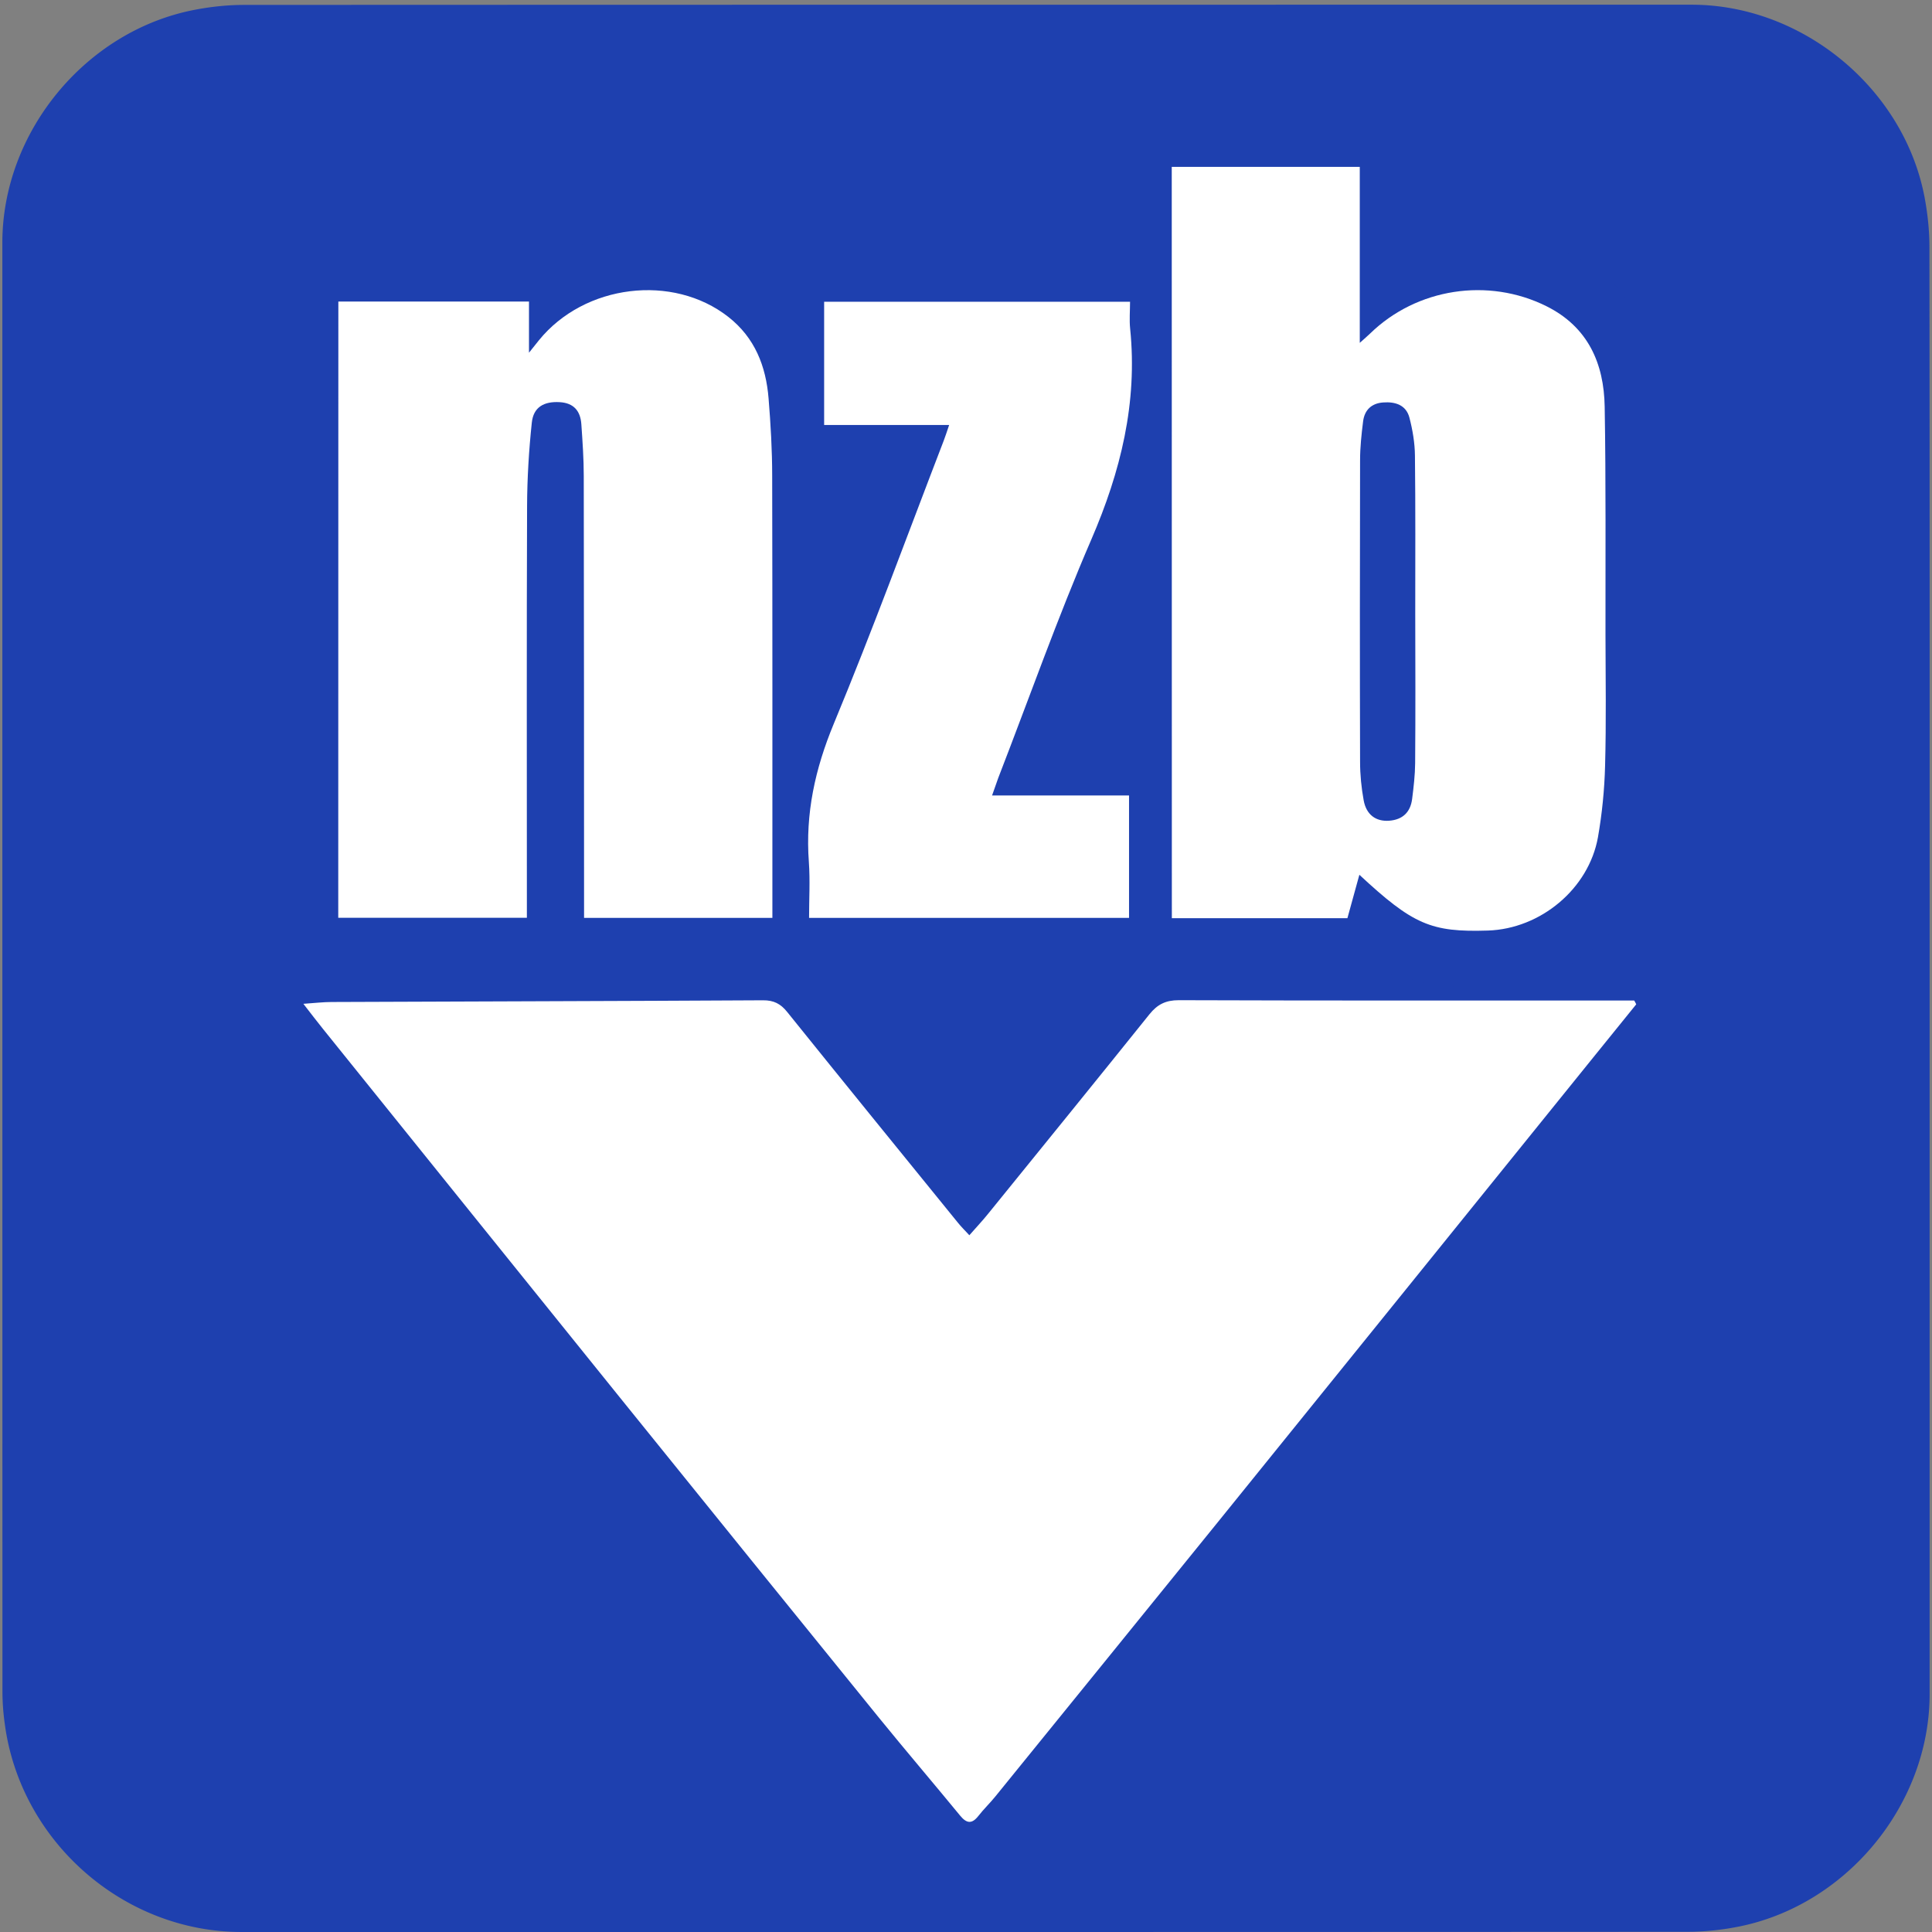 <svg xmlns="http://www.w3.org/2000/svg" id="nzb" viewBox="0 0 769 769" width="500" height="500" shape-rendering="geometricPrecision" text-rendering="geometricPrecision" version="1.1">
  <rect x="0" y="0" width="769" height="769" fill="#808080" stroke="none"/>
  <style id="bounce">
    @keyframes arrow_animation__to{0%{transform:translate(320.055px,725.662px);animation-timing-function:cubic-bezier(.42,0,.58,1)}50%{transform:translate(320.055px,658px)}to{transform:translate(320.055px,725.662px)}}#arrow_animation{animation:arrow_animation__to 1600ms linear infinite normal forwards}
  </style>
  <g id="background" transform="matrix(4 0 0 4 -887.023 -2344.006)">
    <path id="square" d="M413.77 682.38v72.19c0 11.03-8.32 21.11-19.18 23.18-1.61.31-3.27.48-4.9.48-47.97.03-95.93.02-143.9.02-11.76 0-22.02-9.02-23.56-20.72a23.27 23.27 0 01-.23-3.12c-.01-48.09-.01-96.18-.01-144.26 0-11.03 8.32-21.12 19.18-23.18 1.61-.31 3.27-.48 4.9-.48 48.01-.02 96.02-.02 144.02-.02 11.03 0 21.13 8.33 23.18 19.18.3 1.61.48 3.27.48 4.9.03 23.94.02 47.89.02 71.83z" fill="#1E40AF" stroke="none" stroke-width="1"/>
  </g>
  <g id="arrow_group" transform="matrix(4 0 0 4 -894.205 -2341.009)">
    <g id="arrow_animation" transform="translate(320.055 725.662)">
      <path id="arrow" d="M386.37 685.19c-1.37 1.69-2.74 3.39-4.11 5.08-12.5 15.48-25 30.96-37.51 46.43-7.37 9.11-14.76 18.2-22.14 27.3-.54.67-1.17 1.27-1.7 1.95-.65.83-1.17.76-1.82-.03-2.67-3.25-5.4-6.45-8.06-9.72-8.56-10.55-17.1-21.11-25.63-31.68-9.91-12.28-19.8-24.58-29.7-36.87-.59-.73-1.16-1.48-1.96-2.51 1.16-.08 1.99-.18 2.82-.18 14.3-.06 28.61-.09 42.91-.17 1.07-.01 1.76.34 2.42 1.17 5.64 7.01 11.31 13.98 16.98 20.96.32.4.69.76 1.14 1.25.69-.79 1.31-1.44 1.87-2.14 5.36-6.61 10.73-13.22 16.06-19.86.79-.98 1.62-1.39 2.91-1.39 14.59.05 29.18.03 43.77.03h1.55c.08.13.14.26.2.38z" transform="translate(-320.055 -725.662)" fill="#FFF" stroke="none" stroke-width="1"/>
    </g>
    <path id="letters_border" d="M388.99 651.7c-.01-1.11-.01-2.21-.01-3.32v-6.16c.01-5.43.01-11.05-.08-16.61-.15-8.76-4.93-12.98-8.92-14.97-2.89-1.44-6.13-2.2-9.37-2.2-2.09 0-4.13.3-6.08.88v-13.14h-30.05v13.43H299.9v3.04c-.13-.1-.24-.22-.37-.32-3.19-2.5-7.28-3.87-11.54-3.87-2.28 0-4.53.39-6.63 1.13h-29.81v72.68H276v.01h30.08v-.02h28.4v.02h27.46l.12-.44c2.37 1.19 4.84 1.69 8.2 1.69.48 0 .99-.01 1.52-.03 7.95-.25 14.98-6.25 16.35-13.95.46-2.58.73-5.26.8-7.97.09-3.31.07-6.65.06-9.88z" fill="#1E40AF" stroke="none" stroke-width="1"/>
    <g id="letters" fill="#FFF" stroke="none" stroke-width="1">
      <path id="letter1" d="M340.15 601.86h18.71v17.51c.5-.45.77-.68 1.03-.93 4.63-4.51 11.75-5.61 17.56-2.71 4.12 2.06 5.71 5.68 5.78 9.99.13 7.56.07 15.11.08 22.67.01 4.35.08 8.71-.04 13.06-.06 2.38-.3 4.78-.71 7.12-.92 5.13-5.71 9.11-10.95 9.28-5.66.18-7.45-.59-12.79-5.55-.41 1.48-.79 2.87-1.19 4.32h-17.47c-.01-24.89-.01-49.78-.01-74.76zm24.23 44.4c0-5.22.03-10.43-.03-15.65-.01-1.27-.23-2.57-.55-3.8-.33-1.26-1.41-1.6-2.61-1.51-1.17.08-1.86.76-2 1.89-.16 1.28-.3 2.57-.3 3.86-.02 10-.03 20 0 30 0 1.29.13 2.59.36 3.85.26 1.42 1.21 2.12 2.54 2.02 1.33-.1 2.11-.84 2.28-2.16.15-1.18.29-2.38.3-3.57.04-4.98.02-9.95.01-14.93z"/>
      <path id="letter2" d="M257.22 615.26h18.97v5.09c.45-.56.72-.9.99-1.24 4.53-5.58 13.33-6.65 18.85-2.32 2.64 2.07 3.74 4.9 4 8.1.21 2.57.36 5.16.36 7.73.03 14.16.02 28.33.02 42.49v1.48h-18.74v-1.76c-.01-14.07 0-28.13-.03-42.2 0-1.72-.12-3.44-.24-5.16-.09-1.32-.75-2.12-2.16-2.2-1.57-.09-2.61.5-2.77 2.04-.29 2.75-.46 5.53-.47 8.29-.05 13.06-.02 26.13-.02 39.19v1.79h-18.77c.01-20.42.01-40.78.01-61.32z"/>
      <path id="letter3" d="M322.27 664.41h13.63v12.18h-31.84c0-1.86.11-3.72-.02-5.56-.36-4.82.62-9.28 2.48-13.76 3.86-9.3 7.32-18.77 10.94-28.17.17-.44.31-.89.54-1.56h-12.44v-12.26H336c0 .9-.08 1.8.01 2.68.75 7.37-.94 14.21-3.86 20.97-3.37 7.8-6.2 15.83-9.27 23.75-.17.49-.34.98-.61 1.73z"/>
    </g>
  </g>
</svg>
